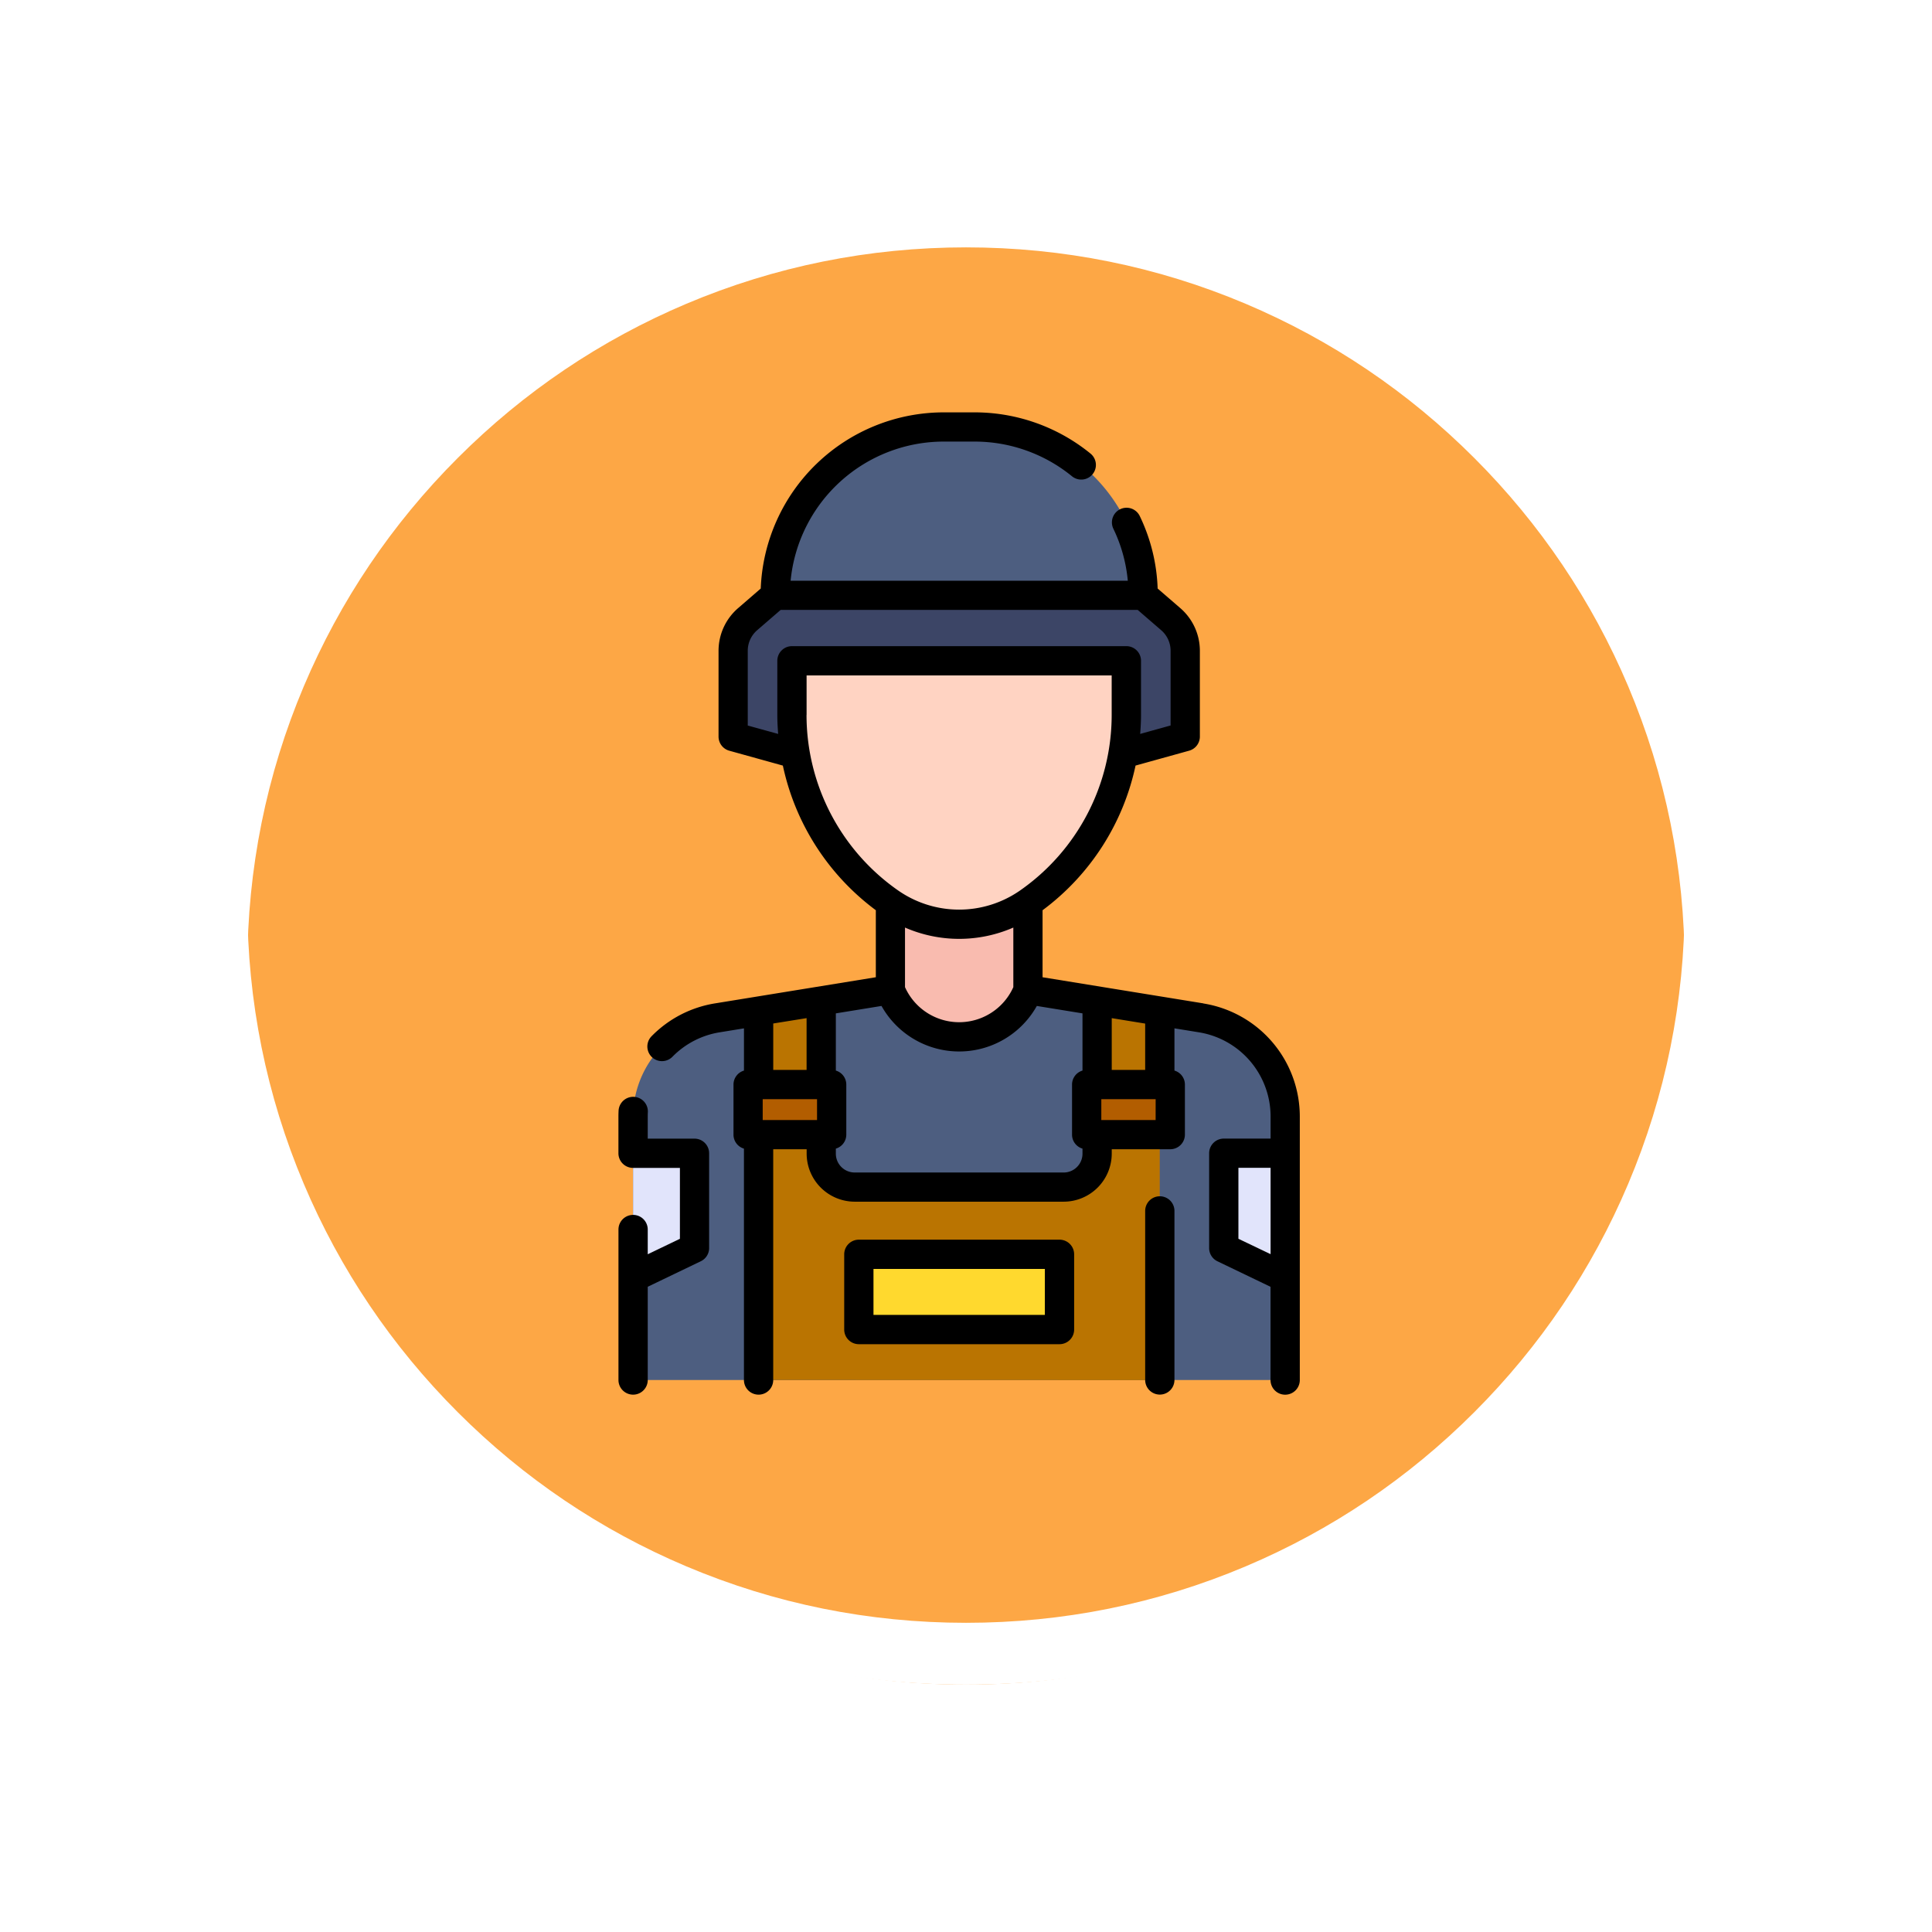 <svg xmlns="http://www.w3.org/2000/svg" xmlns:xlink="http://www.w3.org/1999/xlink" width="93.722" height="93.723" viewBox="0 0 93.722 93.723">
  <defs>
    <filter id="Trazado_874925" x="0" y="0" width="93.722" height="93.723" filterUnits="userSpaceOnUse">
      <feOffset dy="3" input="SourceAlpha"/>
      <feGaussianBlur stdDeviation="3" result="blur"/>
      <feFlood flood-opacity="0.161"/>
      <feComposite operator="in" in2="blur"/>
      <feComposite in="SourceGraphic"/>
    </filter>
  </defs>
  <g id="Grupo_1114859" data-name="Grupo 1114859" transform="translate(-516.051 -3375)">
    <g id="Grupo_1112998" data-name="Grupo 1112998" transform="translate(525.051 3381)">
      <g id="Grupo_1109835" data-name="Grupo 1109835" transform="translate(0 0)">
        <g id="Grupo_1107913" data-name="Grupo 1107913" transform="translate(0 0)">
          <g transform="matrix(1, 0, 0, 1, -9, -6)" filter="url(#Trazado_874925)">
            <g id="Trazado_874925-2" data-name="Trazado 874925" transform="translate(9 6)" fill="#fd9826" opacity="0.859">
              <path d="M 37.861 74.223 C 32.952 74.223 28.19 73.261 23.708 71.366 C 19.378 69.534 15.49 66.912 12.15 63.573 C 8.81 60.233 6.188 56.344 4.357 52.014 C 2.461 47.533 1.5 42.771 1.5 37.861 C 1.5 32.952 2.461 28.19 4.357 23.708 C 6.188 19.378 8.81 15.49 12.15 12.15 C 15.49 8.81 19.378 6.188 23.708 4.357 C 28.19 2.461 32.952 1.5 37.861 1.5 C 42.77 1.5 47.532 2.461 52.014 4.357 C 56.344 6.188 60.232 8.81 63.572 12.15 C 66.912 15.49 69.534 19.378 71.365 23.708 C 73.261 28.19 74.222 32.952 74.222 37.861 C 74.222 42.771 73.261 47.533 71.365 52.014 C 69.534 56.344 66.912 60.233 63.572 63.573 C 60.232 66.912 56.344 69.534 52.014 71.366 C 47.532 73.261 42.77 74.223 37.861 74.223 Z" stroke="none"/>
              <path d="M 37.861 3 C 33.153 3 28.588 3.921 24.292 5.738 C 20.142 7.494 16.413 10.008 13.211 13.211 C 10.008 16.413 7.494 20.142 5.738 24.292 C 3.921 28.588 3 33.154 3 37.861 C 3 42.569 3.921 47.134 5.738 51.43 C 7.494 55.581 10.008 59.309 13.211 62.512 C 16.413 65.715 20.142 68.229 24.292 69.984 C 28.588 71.801 33.153 72.723 37.861 72.723 C 42.569 72.723 47.134 71.801 51.43 69.984 C 55.58 68.229 59.309 65.715 62.511 62.512 C 65.714 59.309 68.228 55.581 69.984 51.43 C 71.801 47.134 72.722 42.569 72.722 37.861 C 72.722 33.154 71.801 28.588 69.984 24.292 C 68.228 20.142 65.714 16.413 62.511 13.211 C 59.309 10.008 55.58 7.494 51.43 5.738 C 47.134 3.921 42.569 3 37.861 3 M 37.861 7.62939453125e-06 C 58.771 7.62939453125e-06 75.722 16.951 75.722 37.861 L 75.722 37.861 C 75.722 58.772 58.771 75.723 37.861 75.723 C 16.951 75.723 -7.62939453125e-06 58.772 -7.62939453125e-06 37.861 L -7.62939453125e-06 37.861 C -7.62939453125e-06 16.951 16.951 7.62939453125e-06 37.861 7.62939453125e-06 Z" stroke="none" fill="#fff"/>
            </g>
          </g>
          <g id="Trazado_874923" data-name="Trazado 874923" transform="translate(0 0)" fill="none">
            <path d="M37.861,0A37.861,37.861,0,0,1,75.722,37.861h0A37.861,37.861,0,1,1,0,37.861H0A37.861,37.861,0,0,1,37.861,0Z" stroke="none"/>
            <path d="M 37.861 3 C 33.153 3 28.588 3.921 24.292 5.738 C 20.142 7.494 16.413 10.008 13.211 13.211 C 10.008 16.413 7.494 20.142 5.738 24.292 C 3.921 28.588 3 33.154 3 37.861 C 3 42.569 3.921 47.134 5.738 51.43 C 7.494 55.581 10.008 59.309 13.211 62.512 C 16.413 65.715 20.142 68.229 24.292 69.984 C 28.588 71.801 33.153 72.723 37.861 72.723 C 42.569 72.723 47.134 71.801 51.43 69.984 C 55.58 68.229 59.309 65.715 62.511 62.512 C 65.714 59.309 68.228 55.581 69.984 51.43 C 71.801 47.134 72.722 42.569 72.722 37.861 C 72.722 33.154 71.801 28.588 69.984 24.292 C 68.228 20.142 65.714 16.413 62.511 13.211 C 59.309 10.008 55.58 7.494 51.43 5.738 C 47.134 3.921 42.569 3 37.861 3 M 37.861 7.62939453125e-06 C 58.771 7.62939453125e-06 75.722 16.951 75.722 37.861 L 75.722 37.861 C 75.722 58.772 58.771 75.723 37.861 75.723 C 16.951 75.723 -7.62939453125e-06 58.772 -7.62939453125e-06 37.861 L -7.62939453125e-06 37.861 C -7.62939453125e-06 16.951 16.951 7.62939453125e-06 37.861 7.62939453125e-06 Z" stroke="none" fill="#fff"/>
          </g>
        </g>
      </g>
    </g>
    <g id="Grupo_1114858" data-name="Grupo 1114858" transform="translate(522.807 3389.75)">
      <g id="Grupo_1114856" data-name="Grupo 1114856" transform="translate(23.956 5.96)">
        <path id="Trazado_908156" data-name="Trazado 908156" d="M25,93.249V80.482a4.867,4.867,0,0,1,4.086-4.8l8.4-1.364h6.673l8.4,1.364a4.867,4.867,0,0,1,4.085,4.8V93.249Z" transform="translate(-25 -47.013)" fill="#4d5e80"/>
        <path id="Trazado_908157" data-name="Trazado 908157" d="M55.772,63.928V68.14a3.578,3.578,0,0,0,6.674,0V63.928Z" transform="translate(-43.292 -40.84)" fill="#f9bbaf"/>
        <path id="Trazado_908158" data-name="Trazado 908158" d="M55.878,22.861l3.016-.839v-4.16a2.028,2.028,0,0,0-.7-1.534l-1.341-1.159A8.169,8.169,0,0,0,48.682,7H47.175a8.169,8.169,0,0,0-8.169,8.169l-1.341,1.159a2.028,2.028,0,0,0-.7,1.534v4.16l3.016.839Z" transform="translate(-32.111 -7)" fill="#4d5e80"/>
        <path id="Trazado_908159" data-name="Trazado 908159" d="M36.963,29.835v4.16l3.016.839h15.9l3.016-.839v-4.16a2.028,2.028,0,0,0-.7-1.534l-1.341-1.159H39.006L37.665,28.3A2.028,2.028,0,0,0,36.963,29.835Z" transform="translate(-32.111 -18.973)" fill="#3c4566"/>
        <path id="Trazado_908160" data-name="Trazado 908160" d="M60.223,34.974V37.6a11.094,11.094,0,0,1-4.774,9.117,5.858,5.858,0,0,1-6.674,0A11.094,11.094,0,0,1,44,37.6V34.974Z" transform="translate(-36.294 -23.629)" fill="#ffd3c2"/>
        <path id="Trazado_908161" data-name="Trazado 908161" d="M98.632,93.881H95.651v4.6l2.981,1.432Z" transform="translate(-66.997 -58.645)" fill="#e1e4fb"/>
        <path id="Trazado_908162" data-name="Trazado 908162" d="M25,93.881h2.981v4.6L25,99.909Z" transform="translate(-25 -58.645)" fill="#e1e4fb"/>
        <path id="Trazado_908163" data-name="Trazado 908163" d="M40,94.047v-17.9l3.042-.494v7.411a1.622,1.622,0,0,0,1.622,1.622H54.8a1.622,1.622,0,0,0,1.622-1.622V75.658l3.042.494v17.9Z" transform="translate(-33.916 -47.812)" fill="#ba7401"/>
        <path id="Trazado_908164" data-name="Trazado 908164" d="M52,105.965h9.734v3.65H52Z" transform="translate(-41.05 -65.828)" fill="#ffd92e"/>
        <g id="Grupo_1114855" data-name="Grupo 1114855" transform="translate(5.577 31.901)">
          <path id="Trazado_908165" data-name="Trazado 908165" d="M38.75,85.657h4.056V88.09H38.75Z" transform="translate(-38.75 -85.657)" fill="#b25d00"/>
          <path id="Trazado_908166" data-name="Trazado 908166" d="M0,0H4.056V2.433H0Z" transform="translate(20.481 2.433) rotate(180)" fill="#b25d00"/>
        </g>
      </g>
      <g id="Grupo_1114857" data-name="Grupo 1114857" transform="translate(23.244 5.25)">
        <path id="Trazado_908167" data-name="Trazado 908167" d="M53.665,33.924l-7.8-1.267V29.406a11.8,11.8,0,0,0,4.511-7.018l2.6-.722a.71.71,0,0,0,.52-.684v-4.16a2.737,2.737,0,0,0-.948-2.071l-1.1-.951a8.775,8.775,0,0,0-.868-3.517A.71.71,0,1,0,49.3,10.9a7.354,7.354,0,0,1,.7,2.521H33.643a7.467,7.467,0,0,1,7.423-6.75h1.507a7.473,7.473,0,0,1,4.719,1.683.71.71,0,1,0,.9-1.1,8.9,8.9,0,0,0-5.618-2H41.066A8.89,8.89,0,0,0,32.194,13.8l-1.1.952a2.736,2.736,0,0,0-.947,2.071v4.16a.71.71,0,0,0,.52.684l2.6.722a11.8,11.8,0,0,0,4.51,7.016v3.251l-7.8,1.268a5.54,5.54,0,0,0-3.085,1.6.71.71,0,0,0,1.014.994,4.127,4.127,0,0,1,2.3-1.191l1.174-.191v2.049a.707.707,0,0,0-.508.677v2.433a.707.707,0,0,0,.507.676V52.195a.71.71,0,0,0,1.42,0V41h1.622v.212a2.335,2.335,0,0,0,2.332,2.332H46.889a2.335,2.335,0,0,0,2.332-2.332V41H52.06a.71.71,0,0,0,.71-.71V37.861a.707.707,0,0,0-.507-.677V35.135l1.174.191a4.14,4.14,0,0,1,3.49,4.1v1.058H54.656a.71.71,0,0,0-.71.71v4.6a.709.709,0,0,0,.4.64l2.578,1.239v4.524a.71.71,0,0,0,1.42,0V39.428a5.556,5.556,0,0,0-4.682-5.5ZM39.192,30.246a6.57,6.57,0,0,0,5.255,0v2.891a2.88,2.88,0,0,1-5.255,0Zm-7.628-9.8V16.822a1.317,1.317,0,0,1,.456-1l1.141-.986H50.479l1.141.986a1.317,1.317,0,0,1,.456,1v3.621l-1.476.41c.024-.306.041-.613.041-.923V17.305a.71.71,0,0,0-.71-.71H33.708a.71.71,0,0,0-.71.71V19.93c0,.309.017.617.041.923Zm2.854-.512V18.015h14.8V19.93a10.386,10.386,0,0,1-4.468,8.534,5.173,5.173,0,0,1-5.866,0,10.386,10.386,0,0,1-4.469-8.535ZM32.289,39.584V38.571h2.636v1.014Zm2.129-4.944v2.511H32.8V34.9Zm12.471,7.488H36.75a.913.913,0,0,1-.913-.913v-.245a.707.707,0,0,0,.507-.676V37.861a.707.707,0,0,0-.507-.677V34.409l2.215-.36a4.318,4.318,0,0,0,7.535,0l2.215.36v2.775a.707.707,0,0,0-.507.677v2.433a.707.707,0,0,0,.507.676v.245A.913.913,0,0,1,46.889,42.129Zm4.461-2.544H48.715V38.571h2.636Zm-.507-2.433H49.221V34.64l1.622.264Zm4.523,8.193V41.9h1.561v4.19Z" transform="translate(-25.29 -5.25)"/>
        <path id="Trazado_908168" data-name="Trazado 908168" d="M26.937,89.174H24.666V88.116c0-.071,0-.142.005-.213a.711.711,0,1,0-1.42-.072q-.007.141-.007.284v1.768a.71.71,0,0,0,.712.71h2.271v3.439l-1.561.751v-1.2a.71.71,0,1,0-1.42,0v7.3a.71.71,0,1,0,1.42,0V96.359l2.578-1.239a.709.709,0,0,0,.4-.64v-4.6A.71.71,0,0,0,26.937,89.174Z" transform="translate(-23.244 -53.938)"/>
        <path id="Trazado_908169" data-name="Trazado 908169" d="M86.96,99.023a.71.71,0,0,0-.71.71v8.2a.71.71,0,0,0,1.42,0v-8.2A.71.71,0,0,0,86.96,99.023Z" transform="translate(-60.697 -60.991)"/>
        <path id="Trazado_908170" data-name="Trazado 908170" d="M60.693,104.215H50.96a.71.71,0,0,0-.71.71v3.65a.71.71,0,0,0,.71.71h9.734a.71.71,0,0,0,.71-.71v-3.65a.71.71,0,0,0-.71-.71Zm-.71,3.65H51.67v-2.231h8.314Z" transform="translate(-39.297 -64.078)"/>
      </g>
    </g>
  </g>
</svg>
